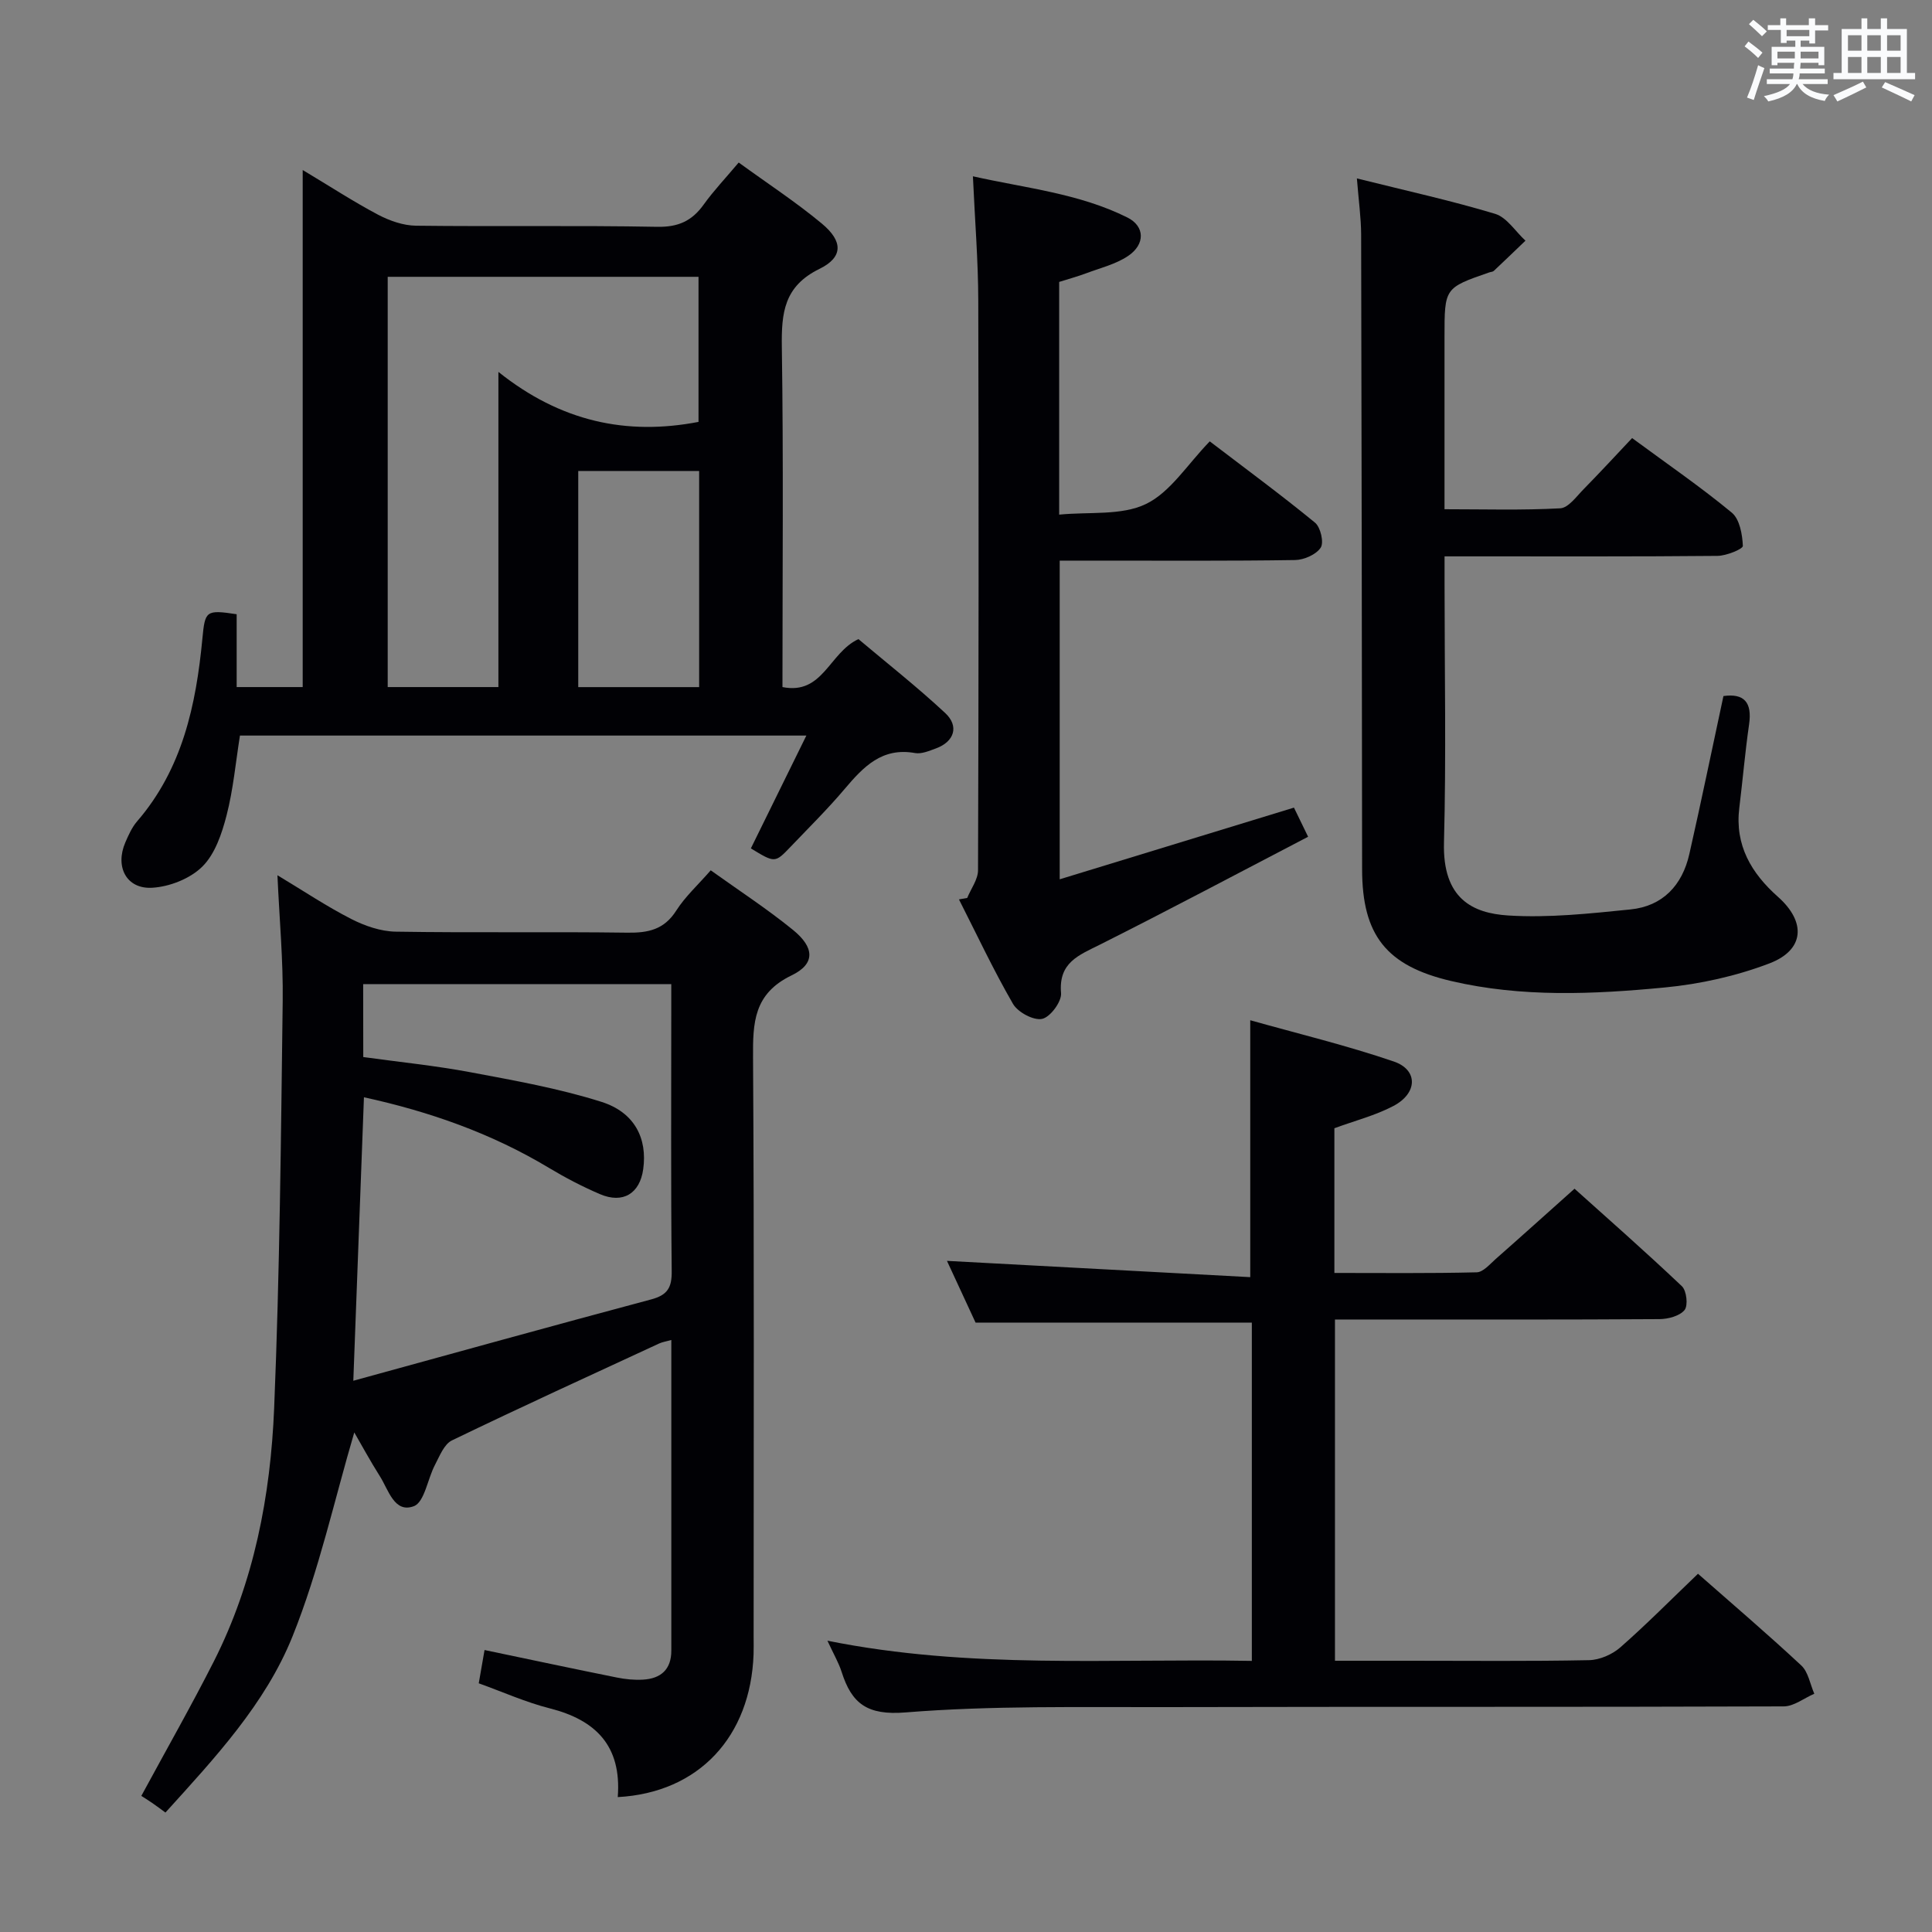 <svg enable-background="new 0 0 400 400" viewBox="0 0 400 400" xmlns="http://www.w3.org/2000/svg"><rect x="0" y="0" width="400" height="400" fill="#808080" stroke="none"/><g fill="#010105"><path d="m127.9 372.07c.83-10.68-4.62-15.98-14.1-18.38-4.94-1.25-9.67-3.38-14.68-5.18.4-2.28.76-4.33 1.2-6.89 9.29 1.94 18.32 3.87 27.37 5.69 1.78.36 3.64.55 5.44.44 3.67-.21 5.86-2.08 5.86-6-.01-21.31 0-42.63 0-64.32-1.05.3-1.84.41-2.53.73-14.32 6.63-28.68 13.19-42.89 20.06-1.62.78-2.55 3.23-3.51 5.06-1.54 2.92-2.17 7.73-4.38 8.56-4.04 1.52-5.25-3.4-7.03-6.2-2.02-3.19-3.82-6.52-5.3-9.07-4.12 13.95-7.29 28.56-12.79 42.23-5.61 13.96-16.04 25.13-26.31 36.47-.96-.7-1.84-1.37-2.76-2-.82-.57-1.68-1.09-2.23-1.45 5.29-9.77 10.37-18.69 15.01-27.84 8.33-16.45 11.74-34.29 12.49-52.43 1.16-28.08 1.41-56.2 1.77-84.3.11-8.45-.68-16.9-1.09-26.04 5.33 3.2 10.13 6.42 15.25 9.04 2.81 1.44 6.13 2.59 9.24 2.64 15.99.26 31.98-.01 47.97.21 4.32.06 7.61-.64 10.11-4.57 1.84-2.89 4.47-5.28 7.14-8.34 5.82 4.17 11.66 7.97 17.03 12.34 4.48 3.64 4.65 7.03-.29 9.41-7.86 3.8-8.03 9.79-7.98 17.08.25 39.98.12 79.96.12 119.94 0 1.17.03 2.33-.01 3.5-.6 17.11-11.34 28.7-28.12 29.61zm-52.69-153.22c7.51 1.04 14.92 1.78 22.21 3.15 9.1 1.71 18.28 3.34 27.08 6.12 6.94 2.19 9.55 7.63 8.67 13.95-.7 5.04-4.19 7.2-8.94 5.17-3.65-1.56-7.21-3.42-10.62-5.47-11.89-7.14-24.72-11.64-38.26-14.59-.73 19.4-1.44 38.4-2.2 58.69 21.14-5.8 41.39-11.43 61.7-16.85 3.36-.9 4.26-2.45 4.22-5.84-.19-18.14-.09-36.29-.09-54.43 0-1.61 0-3.22 0-5-21.6 0-42.65 0-63.79 0 .02 5.15.02 9.93.02 15.1z"/><path d="m152.94 33.65c6.01 4.37 11.86 8.19 17.2 12.63 4.41 3.66 4.47 6.96-.48 9.39-7.35 3.6-7.89 9.1-7.79 16.16.35 23.3.13 46.62.13 70.42 8.41 1.68 9.63-7.1 15.73-9.93 5.69 4.8 12.05 9.8 17.95 15.29 2.96 2.75 1.89 5.95-1.9 7.34-1.39.51-2.98 1.2-4.33.96-6.83-1.23-10.68 2.84-14.55 7.41-3.54 4.19-7.46 8.06-11.25 12.03-3.2 3.35-3.23 3.32-8.19.3 3.73-7.59 7.49-15.23 11.49-23.36-39.6 0-78.35 0-117.27 0-.89 5.55-1.38 11.15-2.77 16.52-.97 3.77-2.39 8.01-5.02 10.61-2.51 2.49-6.79 4.18-10.4 4.38-5.34.3-7.71-4.37-5.54-9.39.66-1.52 1.36-3.11 2.42-4.34 9.4-10.88 12.22-24.1 13.53-37.83.55-5.8.72-6.03 7.1-5.07v15.08h13.67c0-35.32 0-70.55 0-107.05 5.79 3.47 10.57 6.59 15.6 9.25 2.38 1.25 5.22 2.25 7.86 2.28 16.66.2 33.32-.08 49.97.23 4.34.08 7.18-1.23 9.6-4.62 2.04-2.84 4.46-5.39 7.24-8.69zm-49.75 108.6c0-21.49 0-42.67 0-65.25 12.89 10.3 26.54 13.21 41.43 10.35 0-10.02 0-20.07 0-30.04-21.63 0-42.89 0-64.35 0v84.94zm41.56-44.74c-8.69 0-16.75 0-25.03 0v44.75h25.03c0-15.05 0-29.78 0-44.75z"/><path d="m351.55 325.83c7.02 6.18 14.35 12.43 21.39 18.99 1.45 1.35 1.82 3.87 2.69 5.85-2.11.91-4.21 2.61-6.32 2.62-42.65.16-85.29.04-127.94.15-17.97.05-36.01-.34-53.89 1.1-7.94.64-11.14-1.82-13.23-8.39-.59-1.86-1.61-3.59-2.94-6.46 29.53 5.95 58.53 3.65 87.87 4.18 0-23.56 0-46.77 0-70.04-18.83 0-37.55 0-57.2 0-1.78-3.84-3.97-8.58-5.92-12.78 20.94 1.12 41.75 2.24 62.79 3.37 0-18.16 0-35.14 0-53.19 9.84 2.77 19.93 5.2 29.71 8.54 5.07 1.73 4.96 6.56-.05 9.2-3.77 1.99-8.01 3.06-12.24 4.62v29.96c9.91 0 19.69.11 29.46-.13 1.34-.03 2.72-1.68 3.93-2.75 5.25-4.62 10.45-9.31 16.33-14.56 6.65 5.97 14.58 12.94 22.23 20.19.98.93 1.31 4 .55 4.93-1.02 1.24-3.4 1.87-5.21 1.88-19.66.13-39.31.08-58.97.08-2.63 0-5.25 0-8.2 0v70.65h15.6c12.33 0 24.66.13 36.98-.12 2.2-.04 4.79-1.16 6.47-2.62 5.38-4.72 10.41-9.81 16.11-15.27z"/><path d="m280.93 36.94c10.05 2.51 19.44 4.57 28.61 7.33 2.43.73 4.21 3.65 6.29 5.56-2.18 2.09-4.36 4.19-6.56 6.26-.22.2-.63.2-.94.31-9.26 3.21-9.26 3.21-9.26 13.35v35.68c8.16 0 16.08.24 23.96-.19 1.7-.09 3.38-2.48 4.88-4 3.37-3.43 6.63-6.97 10-10.54 7.38 5.44 14.25 10.15 20.64 15.44 1.63 1.35 2.19 4.51 2.29 6.88.03.65-3.4 2.05-5.25 2.07-16.82.16-33.65.1-50.48.1-1.8 0-3.59 0-6.03 0v5.78c0 17.83.35 35.66-.12 53.47-.31 11.65 5.94 14.63 13.29 15.1 8.38.53 16.9-.4 25.31-1.25 6.69-.67 10.74-5 12.2-11.47 2.45-10.8 4.68-21.65 7.06-32.71 4.22-.59 5.98 1.23 5.31 5.86-.83 5.75-1.32 11.55-2.03 17.32-.94 7.72 2.5 13.5 8.01 18.39 5.86 5.2 5.53 11-1.79 13.79-6.88 2.62-14.35 4.28-21.69 4.98-14.72 1.41-29.55 2.08-44.18-1.34-13.41-3.14-18.43-9.46-18.44-23.15-.05-43.81-.09-87.62-.2-131.44-.02-3.45-.51-6.9-.88-11.58z"/><path d="m200.25 185.91c.78-1.91 2.23-3.82 2.24-5.73.13-39.32.16-78.65.05-117.97-.02-8.3-.7-16.6-1.11-25.71 10.93 2.46 21.98 3.53 32 8.54 3.62 1.81 3.71 5.55.12 7.96-2.53 1.7-5.71 2.47-8.64 3.57-1.84.69-3.74 1.2-5.62 1.8v48.18c6.25-.62 12.9.24 17.96-2.2 5.07-2.44 8.56-8.18 13.22-12.97 7.46 5.7 14.78 11.08 21.79 16.83 1.15.94 1.88 4.1 1.18 5.17-.93 1.43-3.45 2.54-5.3 2.57-13.49.21-26.99.12-40.49.12-2.64 0-5.28 0-8.25 0v65.98c16.3-4.99 32.21-9.86 48.5-14.84.69 1.41 1.53 3.16 2.93 6.03-14.54 7.57-28.73 15.12-43.09 22.33-4.41 2.21-8.61 3.7-8.06 10.04.15 1.77-2.24 4.99-3.93 5.34-1.77.37-5.01-1.37-6.02-3.11-4.06-7.02-7.51-14.39-11.19-21.63.57-.11 1.14-.21 1.71-.3z"/></g><path d="m361.2 9.6.8-1c.9.7 1.9 1.4 2.9 2.3l-.9 1.1c-1-1-2-1.8-2.8-2.4zm.5 10.6c.9-2.1 1.6-4.3 2.3-6.7.4.2.8.4 1.3.6-.7 2.1-1.5 4.3-2.2 6.6zm.4-15.2.9-.9c1 .8 2 1.6 2.8 2.4l-1 1c-.9-.9-1.8-1.7-2.7-2.5zm12.5-1.2h1.2v1.4h2.7v1.1h-2.7v2.7h-1.2v-.6h-1.8v1.3h4.9v3.8h-1.2v-.5h-3.7c0 .4-.1.9-.1 1.2h5.1v1h-5.2c0 .5-.1.9-.2 1.2h6v1h-5.2c1.1 1.3 2.9 2 5.5 2.2-.4.4-.7.8-.9 1.3-2.9-.5-4.8-1.6-5.7-3.5h-.1c-.8 1.7-2.7 2.9-5.9 3.6-.2-.4-.6-.8-.9-1.1 2.8-.6 4.6-1.4 5.4-2.5h-4.8v-1h5.3c.1-.3.2-.7.2-1.2h-4.9v-1h5c0-.4 0-.8.1-1.2h-3.5v.5h-1.2v-3.8h4.9v-1.3h-1.8v.5h-1.2v-2.7h-2.7v-1h2.6v-1.4h1.2v1.4h4.7v-1.4zm-6.6 8.3h3.6c0-.4 0-.9 0-1.4h-3.6zm1.9-4.6h4.7v-1.3h-4.7zm6.6 3.2h-3.7v1.4h3.7z" fill="#fafbfc"/><path d="m385.3 3.8h1.3v2.2h2.8v-2.2h1.3v2.2h4.1v9.1h1.7v1.3h-16.9v-1.3h1.7v-9.1h4.1v-2.2zm.4 13.1.7 1.2c-1.8.9-3.8 1.9-6 2.9-.2-.4-.5-.8-.8-1.3 2.3-1 4.3-1.9 6.1-2.8zm-3.1-6.4h2.8v-3.2h-2.8zm0 4.6h2.8v-3.3h-2.8zm4-4.6h2.8v-3.2h-2.8zm0 4.6h2.8v-3.3h-2.8zm3.7 1.9c2.1.9 4.1 1.8 6.1 2.7l-.7 1.3c-2.2-1.1-4.2-2-6.1-2.9zm3.2-9.7h-2.8v3.2h2.8zm-2.8 7.8h2.8v-3.3h-2.8z" fill="#fafbfc"/></svg>